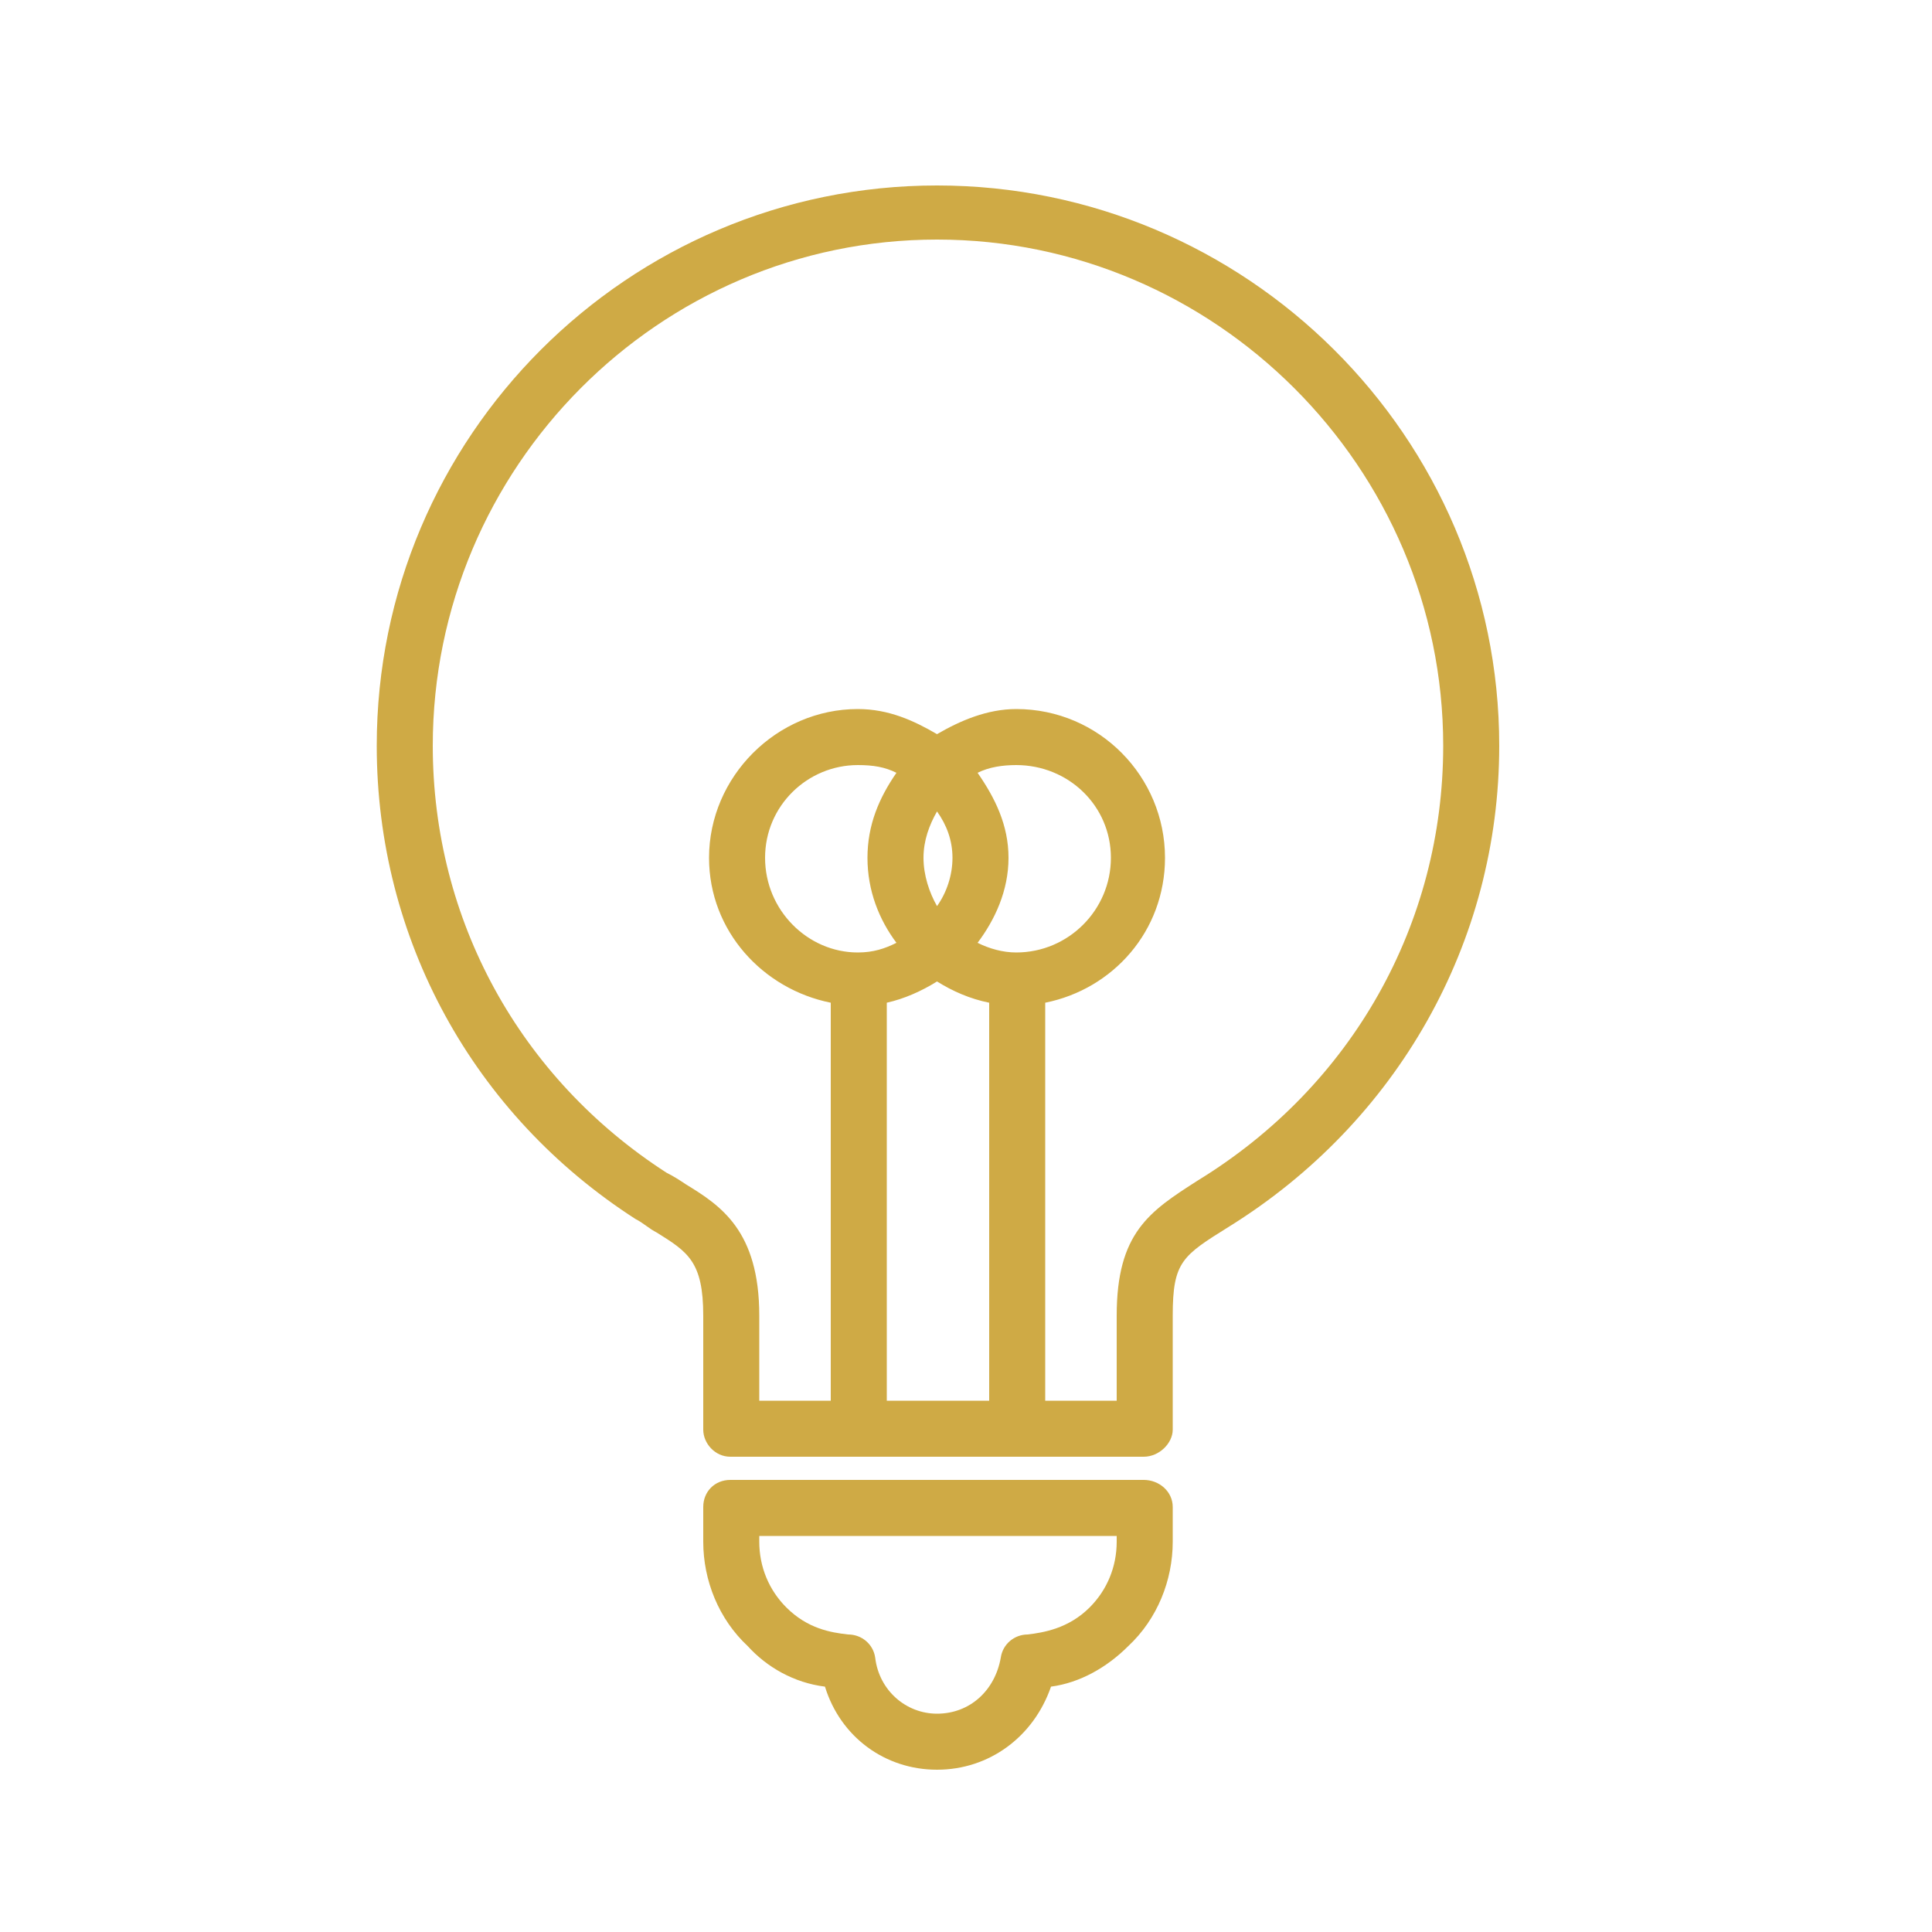 <!-- Generated by IcoMoon.io -->
<svg version="1.1" xmlns="http://www.w3.org/2000/svg" width="32" height="32" viewBox="0 0 32 32">
<defs>
  <style>
    path {
      fill: #cfaa45;
    }
  </style>
</defs>
<title>lamp</title>
<path d="M15.52 3.072c-5.12 0-9.28 4.16-9.28 9.28 0 3.2 1.6 6.112 4.288 7.84 0.128 0.064 0.224 0.16 0.352 0.224 0.512 0.32 0.768 0.48 0.768 1.376v1.888c0 0.224 0.192 0.448 0.448 0.448h6.848c0.256 0 0.48-0.224 0.48-0.448v-1.888c0-0.896 0.16-0.992 0.928-1.472 2.784-1.728 4.48-4.704 4.48-7.968 0-5.12-4.192-9.28-9.312-9.28zM16.832 15.776c-0.224 0-0.448-0.064-0.64-0.16 0.288-0.384 0.512-0.864 0.512-1.408s-0.224-0.992-0.512-1.408c0.192-0.096 0.416-0.128 0.64-0.128 0.864 0 1.568 0.672 1.568 1.536s-0.704 1.568-1.568 1.568zM15.776 14.208c0 0.288-0.096 0.576-0.256 0.8-0.128-0.224-0.224-0.512-0.224-0.8s0.096-0.544 0.224-0.768c0.16 0.224 0.256 0.48 0.256 0.768zM14.848 15.616c-0.192 0.096-0.384 0.16-0.64 0.16-0.832 0-1.536-0.704-1.536-1.568s0.704-1.536 1.536-1.536c0.256 0 0.448 0.032 0.64 0.128-0.288 0.416-0.48 0.864-0.48 1.408s0.192 1.024 0.48 1.408zM14.688 16.608c0.288-0.064 0.576-0.192 0.832-0.352 0.256 0.16 0.544 0.288 0.864 0.352v6.592h-1.696v-6.592zM19.84 19.552c-0.8 0.512-1.344 0.864-1.344 2.24v1.408h-1.184v-6.592c1.12-0.224 1.984-1.184 1.984-2.4 0-1.344-1.088-2.464-2.464-2.464-0.48 0-0.928 0.192-1.312 0.416-0.384-0.224-0.8-0.416-1.312-0.416-1.344 0-2.464 1.12-2.464 2.464 0 1.216 0.896 2.176 2.016 2.4v6.592h-1.184v-1.408c0-1.408-0.64-1.824-1.216-2.176-0.096-0.064-0.192-0.128-0.32-0.192-2.432-1.568-3.872-4.192-3.872-7.072 0-4.608 3.744-8.384 8.352-8.384s8.384 3.776 8.384 8.384c0 2.944-1.504 5.632-4.064 7.2zM18.944 24.512h-6.848c-0.256 0-0.448 0.192-0.448 0.448v0.576c0 0.64 0.256 1.28 0.736 1.728 0.32 0.352 0.768 0.608 1.28 0.672 0.256 0.832 0.992 1.376 1.856 1.376s1.6-0.544 1.888-1.376c0.48-0.064 0.928-0.32 1.28-0.672 0.48-0.448 0.736-1.088 0.736-1.728v-0.576c0-0.256-0.224-0.448-0.48-0.448zM18.496 25.536c0 0.416-0.16 0.8-0.448 1.088-0.352 0.352-0.768 0.416-1.024 0.448-0.224 0-0.416 0.16-0.448 0.384-0.096 0.544-0.512 0.928-1.056 0.928-0.512 0-0.96-0.384-1.024-0.928-0.032-0.224-0.224-0.384-0.448-0.384-0.288-0.032-0.672-0.096-1.024-0.448-0.288-0.288-0.448-0.672-0.448-1.088v-0.096h5.92v0.096z"></path>
</svg>
